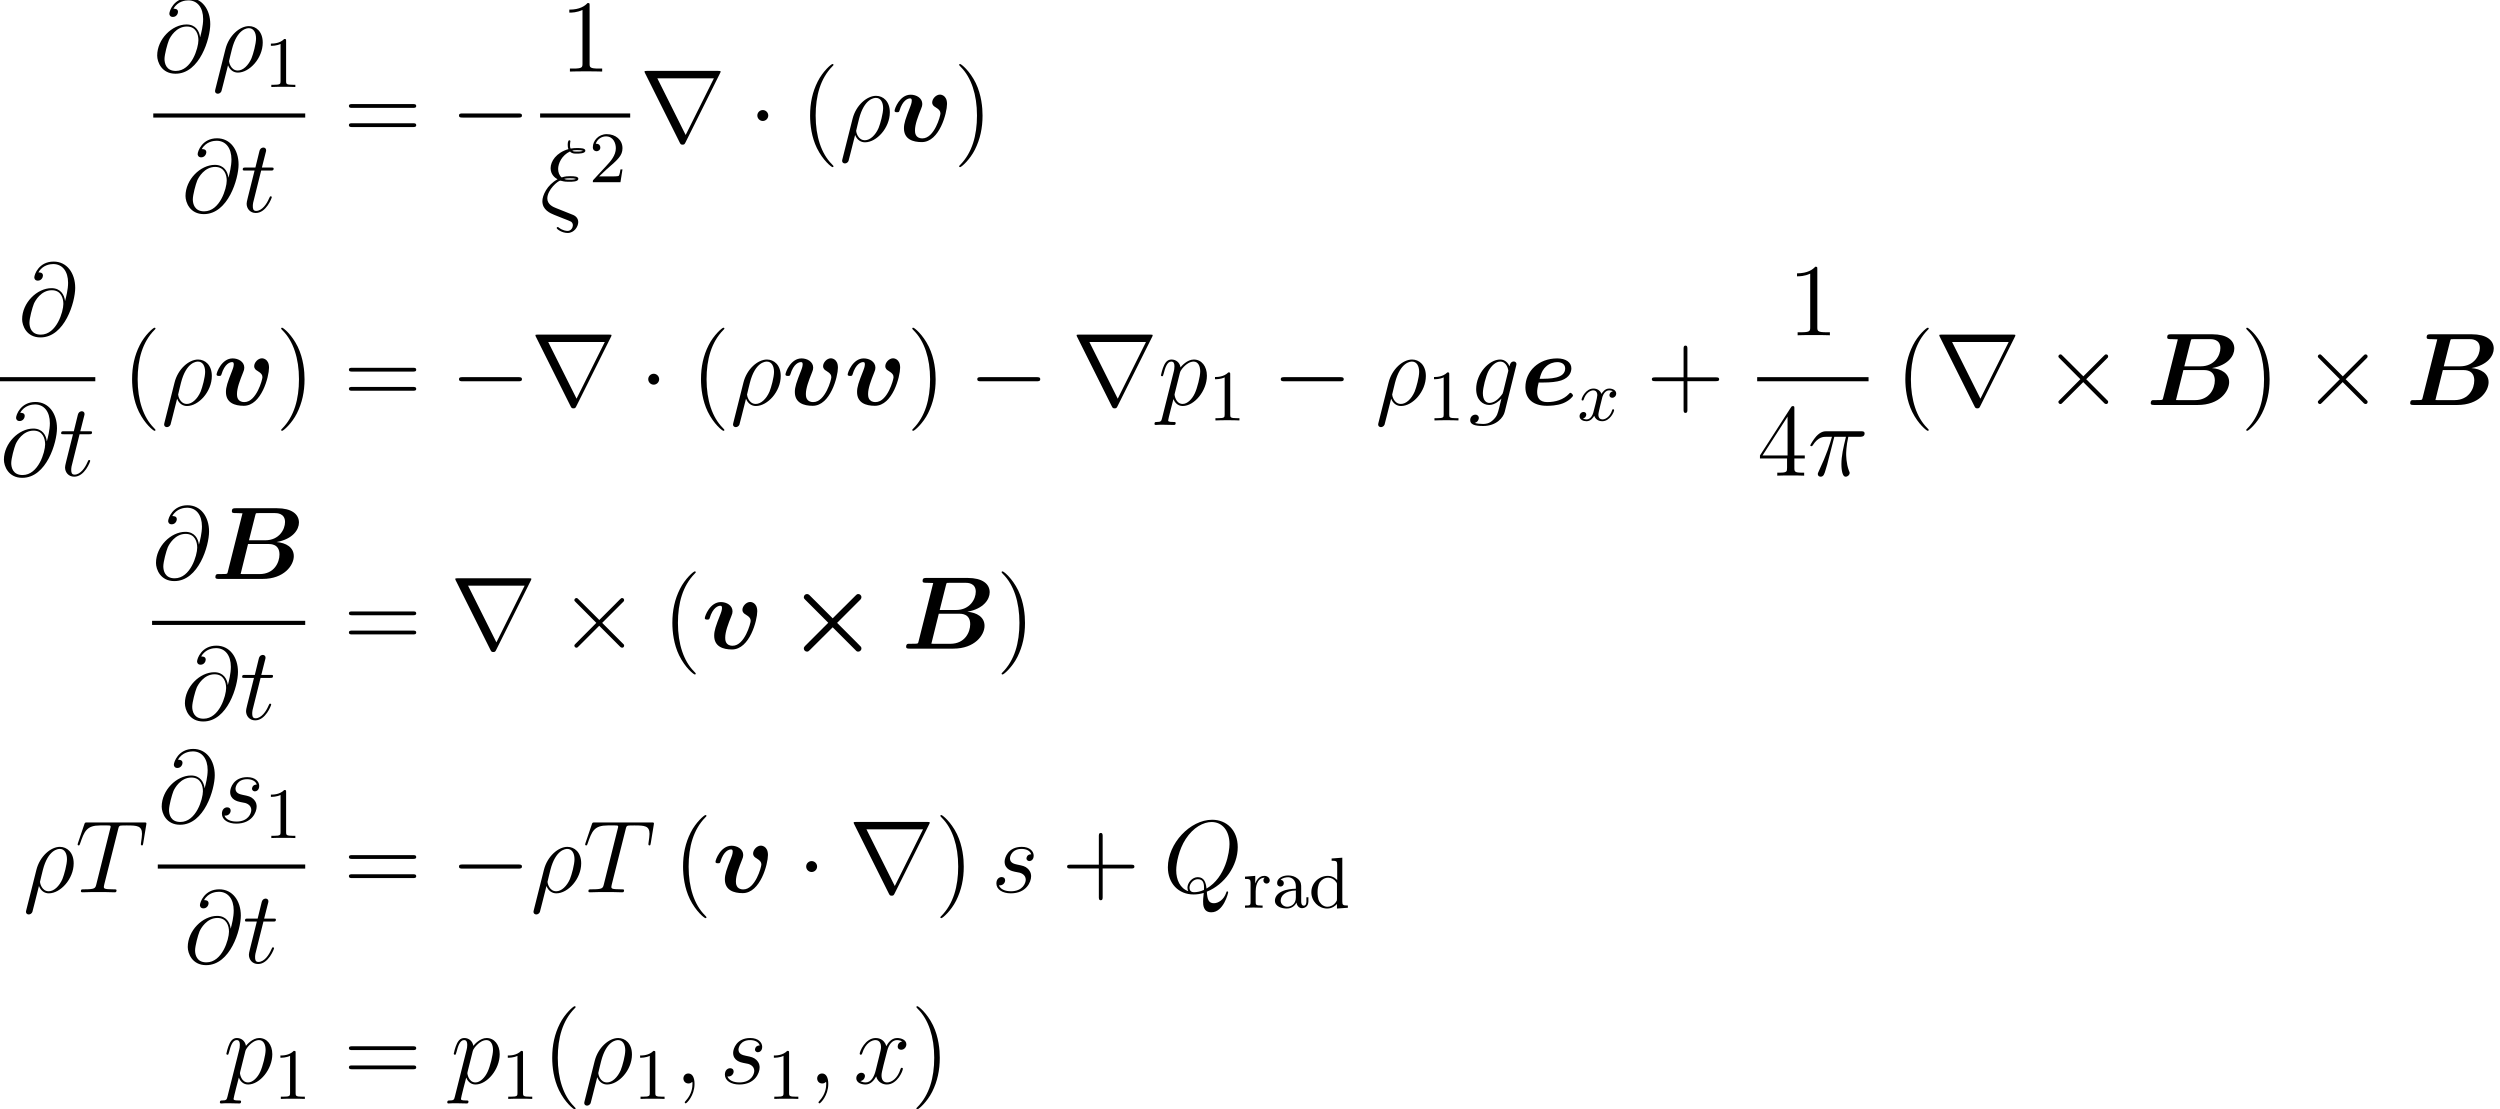 <?xml version='1.0' encoding='UTF-8'?>
<!-- This file was generated by dvisvgm 3.0.3 -->
<svg version='1.1' xmlns='http://www.w3.org/2000/svg' xmlns:xlink='http://www.w3.org/1999/xlink' width='314.212pt' height='139.414pt' viewBox='76.617 78.705 314.212 139.414'>
<defs>
<path id='g0-2' d='M5.232-3.251L2.357-.376C2.254-.272 2.163-.168 2.163-.026C2.163 .194 2.344 .376 2.564 .376C2.72 .376 2.798 .298 2.94 .155L5.789-2.681L8.768 .298C8.807 .324 8.859 .376 9.014 .376C9.196 .376 9.403 .22 9.403-.026C9.403-.091 9.377-.168 9.351-.22C9.286-.298 8.898-.686 8.665-.92L6.346-3.238C7.007-3.911 9.234-6.113 9.299-6.191C9.364-6.281 9.403-6.359 9.403-6.463C9.403-6.709 9.196-6.864 9.014-6.864C8.859-6.864 8.794-6.8 8.665-6.67L5.789-3.808C5.116-4.468 2.914-6.696 2.836-6.761C2.746-6.825 2.668-6.864 2.564-6.864C2.344-6.864 2.163-6.683 2.163-6.463C2.163-6.32 2.228-6.256 2.357-6.126L5.232-3.251Z'/>
<path id='g3-120' d='M4.46-3.663C4.125-3.599 4.025-3.309 4.025-3.173C4.025-3.001 4.152-2.847 4.379-2.847C4.633-2.847 4.877-3.064 4.877-3.382C4.877-3.799 4.424-4.007 3.998-4.007C3.454-4.007 3.137-3.527 3.028-3.336C2.856-3.781 2.457-4.007 2.022-4.007C1.052-4.007 .526-2.847 .526-2.611C.526-2.529 .589-2.502 .653-2.502C.734-2.502 .762-2.548 .78-2.602C1.061-3.499 1.659-3.781 2.004-3.781C2.266-3.781 2.502-3.608 2.502-3.182C2.502-2.856 2.112-1.405 1.995-.97C1.922-.689 1.65-.127 1.151-.127C.97-.127 .78-.19 .689-.245C.934-.29 1.115-.499 1.115-.734C1.115-.961 .943-1.061 .771-1.061C.508-1.061 .272-.834 .272-.526C.272-.082 .762 .1 1.142 .1C1.668 .1 1.976-.335 2.112-.58C2.339 .018 2.874 .1 3.119 .1C4.098 .1 4.615-1.079 4.615-1.296C4.615-1.342 4.587-1.405 4.497-1.405C4.397-1.405 4.388-1.369 4.343-1.233C4.143-.58 3.617-.127 3.146-.127C2.883-.127 2.638-.29 2.638-.725C2.638-.925 2.765-1.423 2.847-1.768C2.883-1.931 3.128-2.91 3.146-2.974C3.255-3.3 3.527-3.781 3.989-3.781C4.152-3.781 4.324-3.753 4.46-3.663Z'/>
<path id='g1-66' d='M2.111-.868C2.059-.661 2.046-.648 1.813-.622C1.593-.609 1.334-.609 1.127-.609C.79-.609 .764-.609 .712-.583C.557-.492 .557-.285 .557-.233C.557 0 .79 0 .997 0H6.489C9.196 0 10.413-1.71 10.413-2.862C10.413-3.976 9.442-4.533 8.25-4.637C10.322-5.012 11.061-6.217 11.061-7.084C11.061-8.146 10.128-8.885 8.302-8.885H3.108C2.849-8.885 2.629-8.885 2.629-8.509C2.629-8.276 2.798-8.276 3.173-8.276C3.445-8.276 3.691-8.263 3.963-8.25L2.111-.868ZM5.582-8.043C5.634-8.237 5.647-8.25 5.725-8.263C5.841-8.276 5.932-8.276 6.074-8.276H8.004C8.263-8.276 9.312-8.276 9.312-7.149C9.312-6.243 8.587-4.857 6.825-4.857H4.779L5.582-8.043ZM4.041-.609C3.847-.609 3.821-.609 3.73-.622L4.663-4.391H7.188C7.525-4.391 8.613-4.391 8.613-3.069C8.613-2.072 7.952-.609 6.113-.609H4.041Z'/>
<path id='g1-101' d='M2.875-2.823C3.743-2.823 4.585-2.901 5.129-3.082C6.23-3.458 6.411-4.196 6.411-4.611C6.411-5.362 5.699-5.854 4.637-5.854C2.292-5.854 .635-4.235 .635-2.228C.635-.738 1.632 .104 3.341 .104C3.678 .104 4.572 .091 5.349-.207C6.1-.505 6.618-1.036 6.618-1.192C6.618-1.295 6.411-1.528 6.294-1.528C6.217-1.528 6.191-1.489 6.1-1.386C5.401-.648 4.391-.363 3.38-.363C2.448-.363 2.111-.881 2.111-1.619C2.111-1.865 2.163-2.292 2.305-2.823H2.875ZM2.422-3.29C2.655-4.235 2.966-4.585 3.186-4.792C3.639-5.245 4.235-5.388 4.637-5.388C5.103-5.388 5.634-5.181 5.634-4.598C5.634-3.29 3.678-3.29 2.422-3.29Z'/>
<path id='g1-118' d='M7.007-4.688C7.007-5.867 6.139-5.867 6.126-5.867C5.608-5.867 5.142-5.323 5.142-4.883C5.142-4.52 5.414-4.365 5.53-4.3C6.074-3.976 6.178-3.743 6.178-3.484C6.178-3.199 5.427-.363 3.911-.363C2.979-.363 2.979-1.14 2.979-1.373C2.979-2.124 3.341-3.069 3.756-4.106C3.86-4.365 3.898-4.481 3.898-4.688C3.898-5.44 3.147-5.854 2.435-5.854C1.062-5.854 .414-4.093 .414-3.834C.414-3.652 .609-3.652 .725-3.652C.881-3.652 .971-3.652 1.023-3.821C1.438-5.219 2.124-5.388 2.357-5.388C2.448-5.388 2.577-5.388 2.577-5.116C2.577-4.818 2.422-4.442 2.383-4.339C1.787-2.836 1.593-2.254 1.593-1.632C1.593-.259 2.707 .104 3.834 .104C6.061 .104 7.007-3.575 7.007-4.688Z'/>
<path id='g6-40' d='M4.209 3.147C4.209 3.108 4.209 3.082 3.989 2.862C2.694 1.554 1.969-.583 1.969-3.225C1.969-5.737 2.577-7.9 4.08-9.429C4.209-9.545 4.209-9.571 4.209-9.61C4.209-9.688 4.144-9.714 4.093-9.714C3.924-9.714 2.862-8.781 2.228-7.512C1.567-6.204 1.269-4.818 1.269-3.225C1.269-2.072 1.451-.531 2.124 .855C2.888 2.409 3.95 3.251 4.093 3.251C4.144 3.251 4.209 3.225 4.209 3.147Z'/>
<path id='g6-41' d='M3.652-3.225C3.652-4.209 3.523-5.815 2.798-7.318C2.033-8.872 .971-9.714 .829-9.714C.777-9.714 .712-9.688 .712-9.61C.712-9.571 .712-9.545 .933-9.325C2.228-8.017 2.953-5.88 2.953-3.238C2.953-.725 2.344 1.438 .842 2.966C.712 3.082 .712 3.108 .712 3.147C.712 3.225 .777 3.251 .829 3.251C.997 3.251 2.059 2.318 2.694 1.049C3.354-.272 3.652-1.671 3.652-3.225Z'/>
<path id='g6-43' d='M5.168-2.992H8.742C8.924-2.992 9.157-2.992 9.157-3.225C9.157-3.471 8.936-3.471 8.742-3.471H5.168V-7.046C5.168-7.227 5.168-7.46 4.934-7.46C4.688-7.46 4.688-7.24 4.688-7.046V-3.471H1.114C.933-3.471 .699-3.471 .699-3.238C.699-2.992 .92-2.992 1.114-2.992H4.688V.583C4.688 .764 4.688 .997 4.922 .997C5.168 .997 5.168 .777 5.168 .583V-2.992Z'/>
<path id='g6-49' d='M3.73-8.302C3.73-8.6 3.73-8.613 3.471-8.613C3.16-8.263 2.513-7.784 1.179-7.784V-7.408C1.476-7.408 2.124-7.408 2.836-7.745V-.997C2.836-.531 2.798-.376 1.658-.376H1.256V0C1.606-.026 2.862-.026 3.29-.026S4.96-.026 5.31 0V-.376H4.909C3.769-.376 3.73-.531 3.73-.997V-8.302Z'/>
<path id='g6-52' d='M4.675-8.431C4.675-8.677 4.675-8.742 4.494-8.742C4.391-8.742 4.352-8.742 4.248-8.587L.35-2.538V-2.163H3.756V-.984C3.756-.505 3.73-.376 2.785-.376H2.526V0C2.823-.026 3.847-.026 4.209-.026S5.608-.026 5.906 0V-.376H5.647C4.714-.376 4.675-.505 4.675-.984V-2.163H5.984V-2.538H4.675V-8.431ZM3.821-7.421V-2.538H.673L3.821-7.421Z'/>
<path id='g6-61' d='M8.742-4.196C8.924-4.196 9.157-4.196 9.157-4.429C9.157-4.675 8.936-4.675 8.742-4.675H1.114C.933-4.675 .699-4.675 .699-4.442C.699-4.196 .92-4.196 1.114-4.196H8.742ZM8.742-1.787C8.924-1.787 9.157-1.787 9.157-2.02C9.157-2.267 8.936-2.267 8.742-2.267H1.114C.933-2.267 .699-2.267 .699-2.033C.699-1.787 .92-1.787 1.114-1.787H8.742Z'/>
<path id='g4-24' d='M3.38 .065L2.02-.479C1.684-.609 .907-.92 .907-1.697C.907-2.81 2.267-3.937 2.538-3.937C2.564-3.937 2.681-3.911 2.72-3.898C3.069-3.795 3.406-3.795 3.639-3.795C4.041-3.795 4.805-3.795 4.805-4.17C4.805-4.455 4.339-4.494 3.782-4.494C3.523-4.494 3.173-4.494 2.707-4.339C2.396-4.598 2.267-5.012 2.267-5.401C2.267-6.113 2.733-7.123 3.756-7.602C3.989-7.331 4.3-7.331 4.572-7.331C4.896-7.331 5.686-7.331 5.686-7.706C5.686-8.03 5.064-8.03 4.65-8.03C4.391-8.03 4.196-8.03 3.834-7.965C3.769-8.121 3.756-8.146 3.756-8.431C3.756-8.665 3.808-8.846 3.808-8.885C3.808-8.962 3.743-9.014 3.678-9.014C3.471-9.014 3.471-8.535 3.471-8.431C3.471-8.25 3.484-8.069 3.562-7.9C2.007-7.447 1.321-6.346 1.321-5.504C1.321-4.727 1.839-4.3 2.189-4.106C.855-3.38 .285-2.059 .285-1.36C.285-.233 1.308 .168 1.774 .363L2.94 .829C3.264 .945 3.795 1.166 3.885 1.217C4.015 1.308 4.119 1.464 4.119 1.671C4.119 1.943 3.911 2.383 3.458 2.383C3.264 2.383 2.836 2.331 2.37 1.982C2.279 1.904 2.267 1.891 2.215 1.891C2.15 1.891 2.085 1.943 2.085 2.02C2.085 2.163 2.759 2.642 3.458 2.642C4.287 2.642 4.792 1.839 4.792 1.282C4.792 .881 4.572 .557 4.157 .376L3.38 .065ZM4.041-7.706C4.261-7.771 4.494-7.771 4.663-7.771C5.09-7.771 5.129-7.758 5.388-7.693C5.232-7.628 5.129-7.59 4.585-7.59C4.339-7.59 4.183-7.59 4.041-7.706ZM3.018-4.157C3.329-4.235 3.613-4.235 3.769-4.235C4.196-4.235 4.222-4.222 4.507-4.157C4.365-4.093 4.248-4.054 3.691-4.054C3.38-4.054 3.251-4.054 3.018-4.157Z'/>
<path id='g4-25' d='M3.354-4.883H4.818C4.468-3.432 4.248-2.487 4.248-1.451C4.248-1.269 4.248 .13 4.779 .13C5.051 .13 5.284-.117 5.284-.337C5.284-.401 5.284-.427 5.194-.622C4.844-1.515 4.844-2.629 4.844-2.72C4.844-2.798 4.844-3.717 5.116-4.883H6.566C6.735-4.883 7.162-4.883 7.162-5.297C7.162-5.582 6.916-5.582 6.683-5.582H2.422C2.124-5.582 1.684-5.582 1.088-4.947C.751-4.572 .337-3.885 .337-3.808S.401-3.704 .479-3.704C.57-3.704 .583-3.743 .648-3.821C1.321-4.883 1.995-4.883 2.318-4.883H3.057C2.772-3.911 2.448-2.785 1.386-.518C1.282-.311 1.282-.285 1.282-.207C1.282 .065 1.515 .13 1.632 .13C2.007 .13 2.111-.207 2.267-.751C2.474-1.412 2.474-1.438 2.603-1.956L3.354-4.883Z'/>
<path id='g4-26' d='M.401 2.241C.389 2.305 .363 2.383 .363 2.461C.363 2.655 .518 2.785 .712 2.785S1.088 2.655 1.166 2.474C1.217 2.357 1.58 .803 1.995-.79C2.254-.142 2.733 .13 3.238 .13C4.701 .13 6.359-1.684 6.359-3.639C6.359-5.025 5.517-5.712 4.624-5.712C3.484-5.712 2.098-4.533 1.671-2.81L.401 2.241ZM3.225-.13C2.344-.13 2.124-1.153 2.124-1.308C2.124-1.386 2.448-2.616 2.487-2.81C3.147-5.388 4.416-5.453 4.611-5.453C5.194-5.453 5.517-4.922 5.517-4.157C5.517-3.497 5.168-2.215 4.947-1.671C4.559-.777 3.885-.13 3.225-.13Z'/>
<path id='g4-59' d='M2.526 .052C2.526-.699 2.279-1.256 1.748-1.256C1.334-1.256 1.127-.92 1.127-.635S1.321 0 1.761 0C1.93 0 2.072-.052 2.189-.168C2.215-.194 2.228-.194 2.241-.194C2.267-.194 2.267-.013 2.267 .052C2.267 .479 2.189 1.321 1.438 2.163C1.295 2.318 1.295 2.344 1.295 2.37C1.295 2.435 1.36 2.5 1.425 2.5C1.528 2.5 2.526 1.541 2.526 .052Z'/>
<path id='g4-64' d='M5.88-4.326C5.802-5.051 5.349-5.919 4.183-5.919C2.357-5.919 .492-4.067 .492-2.007C.492-1.217 1.036 .272 2.798 .272C5.854 .272 7.162-4.183 7.162-5.958C7.162-7.823 6.113-9.26 4.455-9.26C2.577-9.26 2.02-7.615 2.02-7.266C2.02-7.149 2.098-6.864 2.461-6.864C2.914-6.864 3.108-7.279 3.108-7.499C3.108-7.9 2.707-7.9 2.538-7.9C3.069-8.859 4.054-8.949 4.403-8.949C5.543-8.949 6.268-8.043 6.268-6.592C6.268-5.763 6.022-4.805 5.893-4.326H5.88ZM2.836-.078C1.619-.078 1.412-1.036 1.412-1.58C1.412-2.15 1.774-3.484 1.969-3.963C2.137-4.352 2.875-5.66 4.222-5.66C5.401-5.66 5.673-4.637 5.673-3.937C5.673-2.979 4.831-.078 2.836-.078Z'/>
<path id='g4-81' d='M5.517-.078C7.745-.971 9.403-3.329 9.403-5.673C9.403-7.81 8.004-9.118 6.191-9.118C3.419-9.118 .622-6.139 .622-3.147C.622-1.114 1.969 .272 3.847 .272C4.287 .272 4.714 .207 5.129 .078C5.051 .855 5.051 .92 5.051 1.166C5.051 1.541 5.051 2.513 6.087 2.513C7.628 2.513 8.198 .091 8.198 .013S8.146-.117 8.082-.117C8.004-.117 7.978-.052 7.939 .091C7.654 .907 6.981 1.373 6.411 1.373C5.75 1.373 5.582 .92 5.517-.078ZM3.186-.142C2.163-.492 1.671-1.567 1.671-2.759C1.671-3.665 2.007-5.388 2.862-6.696C3.821-8.172 5.103-8.833 6.113-8.833C7.46-8.833 8.367-7.745 8.367-6.061C8.367-5.103 7.913-1.891 5.478-.466C5.414-1.127 5.232-1.904 4.378-1.904C3.678-1.904 3.082-1.204 3.082-.57C3.082-.427 3.134-.233 3.186-.142ZM5.155-.298C4.688-.091 4.287-.013 3.924-.013C3.795-.013 3.341-.013 3.341-.583C3.341-1.049 3.795-1.645 4.378-1.645C5.025-1.645 5.168-1.204 5.168-.557C5.168-.479 5.168-.376 5.155-.298Z'/>
<path id='g4-84' d='M5.401-7.9C5.478-8.211 5.504-8.328 5.699-8.38C5.802-8.405 6.23-8.405 6.502-8.405C7.797-8.405 8.405-8.354 8.405-7.343C8.405-7.149 8.354-6.657 8.276-6.178L8.263-6.022C8.263-5.971 8.315-5.893 8.393-5.893C8.522-5.893 8.522-5.958 8.561-6.165L8.936-8.457C8.962-8.574 8.962-8.6 8.962-8.639C8.962-8.781 8.885-8.781 8.626-8.781H1.541C1.243-8.781 1.23-8.768 1.153-8.535L.363-6.204C.35-6.178 .311-6.035 .311-6.022C.311-5.958 .363-5.893 .44-5.893C.544-5.893 .57-5.945 .622-6.113C1.166-7.68 1.438-8.405 3.16-8.405H4.028C4.339-8.405 4.468-8.405 4.468-8.263C4.468-8.224 4.468-8.198 4.403-7.965L2.668-1.01C2.538-.505 2.513-.376 1.14-.376C.816-.376 .725-.376 .725-.13C.725 0 .868 0 .933 0C1.256 0 1.593-.026 1.917-.026H3.937C4.261-.026 4.611 0 4.934 0C5.077 0 5.206 0 5.206-.246C5.206-.376 5.116-.376 4.779-.376C3.613-.376 3.613-.492 3.613-.686C3.613-.699 3.613-.79 3.665-.997L5.401-7.9Z'/>
<path id='g4-103' d='M4.378-1.645C4.326-1.438 4.3-1.386 4.132-1.192C3.6-.505 3.057-.259 2.655-.259C2.228-.259 1.826-.596 1.826-1.489C1.826-2.176 2.215-3.626 2.5-4.209C2.875-4.934 3.458-5.453 4.002-5.453C4.857-5.453 5.025-4.391 5.025-4.313L4.986-4.132L4.378-1.645ZM5.181-4.857C5.012-5.232 4.65-5.712 4.002-5.712C2.59-5.712 .984-3.937 .984-2.007C.984-.661 1.8 0 2.629 0C3.316 0 3.924-.544 4.157-.803L3.872 .363C3.691 1.075 3.613 1.399 3.147 1.852C2.616 2.383 2.124 2.383 1.839 2.383C1.451 2.383 1.127 2.357 .803 2.254C1.217 2.137 1.321 1.774 1.321 1.632C1.321 1.425 1.166 1.217 .881 1.217C.57 1.217 .233 1.476 .233 1.904C.233 2.435 .764 2.642 1.865 2.642C3.536 2.642 4.403 1.567 4.572 .868L6.009-4.934C6.048-5.09 6.048-5.116 6.048-5.142C6.048-5.323 5.906-5.466 5.712-5.466C5.401-5.466 5.219-5.206 5.181-4.857Z'/>
<path id='g4-112' d='M.557 1.645C.466 2.033 .414 2.137-.117 2.137C-.272 2.137-.401 2.137-.401 2.383C-.401 2.409-.389 2.513-.246 2.513C-.078 2.513 .104 2.487 .272 2.487H.829C1.101 2.487 1.761 2.513 2.033 2.513C2.111 2.513 2.267 2.513 2.267 2.279C2.267 2.137 2.176 2.137 1.956 2.137C1.36 2.137 1.321 2.046 1.321 1.943C1.321 1.787 1.904-.44 1.982-.738C2.124-.376 2.474 .13 3.147 .13C4.611 .13 6.191-1.774 6.191-3.678C6.191-4.87 5.517-5.712 4.546-5.712C3.717-5.712 3.018-4.909 2.875-4.727C2.772-5.375 2.267-5.712 1.748-5.712C1.373-5.712 1.075-5.53 .829-5.038C.596-4.572 .414-3.782 .414-3.73S.466-3.613 .557-3.613C.661-3.613 .673-3.626 .751-3.924C.945-4.688 1.192-5.453 1.71-5.453C2.007-5.453 2.111-5.245 2.111-4.857C2.111-4.546 2.072-4.416 2.02-4.183L.557 1.645ZM2.798-4.041C2.888-4.403 3.251-4.779 3.458-4.96C3.6-5.09 4.028-5.453 4.52-5.453C5.09-5.453 5.349-4.883 5.349-4.209C5.349-3.588 4.986-2.124 4.663-1.451C4.339-.751 3.743-.13 3.147-.13C2.267-.13 2.124-1.243 2.124-1.295C2.124-1.334 2.15-1.438 2.163-1.502L2.798-4.041Z'/>
<path id='g4-115' d='M2.953-2.59C3.173-2.551 3.523-2.474 3.6-2.461C3.769-2.409 4.352-2.202 4.352-1.58C4.352-1.179 3.989-.13 2.487-.13C2.215-.13 1.243-.168 .984-.881C1.502-.816 1.761-1.217 1.761-1.502C1.761-1.774 1.58-1.917 1.321-1.917C1.036-1.917 .661-1.697 .661-1.114C.661-.35 1.438 .13 2.474 .13C4.442 .13 5.025-1.321 5.025-1.995C5.025-2.189 5.025-2.551 4.611-2.966C4.287-3.277 3.976-3.341 3.277-3.484C2.927-3.562 2.37-3.678 2.37-4.261C2.37-4.52 2.603-5.453 3.834-5.453C4.378-5.453 4.909-5.245 5.038-4.779C4.468-4.779 4.442-4.287 4.442-4.274C4.442-4.002 4.688-3.924 4.805-3.924C4.986-3.924 5.349-4.067 5.349-4.611S4.857-5.712 3.847-5.712C2.15-5.712 1.697-4.378 1.697-3.847C1.697-2.862 2.655-2.655 2.953-2.59Z'/>
<path id='g4-116' d='M2.603-5.206H3.795C4.041-5.206 4.17-5.206 4.17-5.44C4.17-5.582 4.093-5.582 3.834-5.582H2.694L3.173-7.473C3.225-7.654 3.225-7.68 3.225-7.771C3.225-7.978 3.057-8.095 2.888-8.095C2.785-8.095 2.487-8.056 2.383-7.641L1.878-5.582H.661C.401-5.582 .285-5.582 .285-5.336C.285-5.206 .376-5.206 .622-5.206H1.774L.92-1.787C.816-1.334 .777-1.204 .777-1.036C.777-.427 1.204 .13 1.93 .13C3.238 .13 3.937-1.761 3.937-1.852C3.937-1.93 3.885-1.969 3.808-1.969C3.782-1.969 3.73-1.969 3.704-1.917C3.691-1.904 3.678-1.891 3.588-1.684C3.316-1.036 2.72-.13 1.969-.13C1.58-.13 1.554-.453 1.554-.738C1.554-.751 1.554-.997 1.593-1.153L2.603-5.206Z'/>
<path id='g4-120' d='M6.139-5.284C5.725-5.206 5.569-4.896 5.569-4.65C5.569-4.339 5.815-4.235 5.997-4.235C6.385-4.235 6.657-4.572 6.657-4.922C6.657-5.466 6.035-5.712 5.491-5.712C4.701-5.712 4.261-4.934 4.144-4.688C3.847-5.66 3.044-5.712 2.81-5.712C1.489-5.712 .79-4.015 .79-3.73C.79-3.678 .842-3.613 .933-3.613C1.036-3.613 1.062-3.691 1.088-3.743C1.528-5.181 2.396-5.453 2.772-5.453C3.354-5.453 3.471-4.909 3.471-4.598C3.471-4.313 3.393-4.015 3.238-3.393L2.798-1.619C2.603-.842 2.228-.13 1.541-.13C1.476-.13 1.153-.13 .881-.298C1.347-.389 1.451-.777 1.451-.933C1.451-1.192 1.256-1.347 1.01-1.347C.699-1.347 .363-1.075 .363-.661C.363-.117 .971 .13 1.528 .13C2.15 .13 2.59-.363 2.862-.894C3.069-.13 3.717 .13 4.196 .13C5.517 .13 6.217-1.567 6.217-1.852C6.217-1.917 6.165-1.969 6.087-1.969C5.971-1.969 5.958-1.904 5.919-1.8C5.569-.661 4.818-.13 4.235-.13C3.782-.13 3.536-.466 3.536-.997C3.536-1.282 3.588-1.489 3.795-2.344L4.248-4.106C4.442-4.883 4.883-5.453 5.478-5.453C5.504-5.453 5.867-5.453 6.139-5.284Z'/>
<path id='g5-49' d='M2.756-5.793C2.756-6.02 2.747-6.038 2.52-6.038C1.958-5.458 1.124-5.458 .843-5.458V-5.177C1.015-5.177 1.568-5.177 2.058-5.412V-.725C2.058-.39 2.031-.281 1.188-.281H.898V0C1.224-.027 2.031-.027 2.402-.027S3.59-.027 3.916 0V-.281H3.626C2.783-.281 2.756-.39 2.756-.725V-5.793Z'/>
<path id='g5-50' d='M4.188-1.605H3.935C3.916-1.487 3.844-.952 3.726-.807C3.672-.725 3.046-.725 2.865-.725H1.251L2.149-1.577C3.635-2.865 4.188-3.345 4.188-4.27C4.188-5.313 3.327-6.038 2.212-6.038C1.17-6.038 .462-5.213 .462-4.388C.462-3.935 .852-3.889 .934-3.889C1.133-3.889 1.405-4.034 1.405-4.361C1.405-4.633 1.215-4.832 .934-4.832C.888-4.832 .861-4.832 .825-4.823C1.043-5.467 1.623-5.757 2.112-5.757C3.037-5.757 3.354-4.896 3.354-4.27C3.354-3.345 2.656-2.593 2.221-2.121L.562-.326C.462-.227 .462-.209 .462 0H3.935L4.188-1.605Z'/>
<path id='g5-97' d='M3.101-.653C3.146-.272 3.409 .054 3.799 .054C4.025 .054 4.596-.082 4.596-.807V-1.315H4.343V-.816C4.343-.716 4.343-.263 4.016-.263S3.69-.698 3.69-.843V-2.43C3.69-2.946 3.69-3.255 3.282-3.626C2.946-3.926 2.511-4.062 2.058-4.062C1.296-4.062 .662-3.681 .662-3.101C.662-2.82 .852-2.665 1.088-2.665C1.333-2.665 1.505-2.847 1.505-3.082C1.505-3.472 1.106-3.518 1.097-3.518C1.342-3.753 1.777-3.835 2.04-3.835C2.502-3.835 3.019-3.49 3.019-2.693V-2.393C2.529-2.375 1.849-2.33 1.242-2.04C.589-1.723 .39-1.251 .39-.888C.39-.145 1.269 .1 1.877 .1C2.629 .1 2.974-.399 3.101-.653ZM3.019-1.278C3.019-.399 2.339-.127 1.94-.127C1.514-.127 1.115-.435 1.115-.888C1.115-1.487 1.632-2.121 3.019-2.176V-1.278Z'/>
<path id='g5-100' d='M3.527-1.088C3.527-.925 3.527-.898 3.391-.707C3.11-.299 2.693-.127 2.33-.127C1.94-.127 1.577-.345 1.342-.725C1.106-1.115 1.088-1.65 1.088-1.94C1.088-2.366 1.142-2.847 1.378-3.209C1.577-3.499 1.949-3.781 2.43-3.781C2.81-3.781 3.173-3.59 3.418-3.246C3.527-3.101 3.527-3.091 3.527-2.919V-1.088ZM3.554-3.472C3.509-3.527 3.101-4.007 2.393-4.007C1.278-4.007 .308-3.119 .308-1.949C.308-.816 1.215 .1 2.294 .1C2.956 .1 3.363-.29 3.527-.48V.1L4.896 0V-.281C4.279-.281 4.198-.345 4.198-.789V-6.292L2.856-6.192V-5.911C3.472-5.911 3.554-5.848 3.554-5.403V-3.472Z'/>
<path id='g5-114' d='M1.614-2.076C1.614-2.448 1.713-3.781 2.747-3.781V-3.771C2.729-3.762 2.584-3.654 2.584-3.436C2.584-3.191 2.774-3.037 2.983-3.037C3.173-3.037 3.382-3.173 3.382-3.445C3.382-3.735 3.11-4.007 2.702-4.007C2.158-4.007 1.777-3.626 1.568-3.064H1.559V-4.007L.272-3.907V-3.626C.888-3.626 .97-3.563 .97-3.119V-.698C.97-.281 .87-.281 .272-.281V0C.752-.018 .87-.027 1.333-.027C1.695-.027 1.913-.018 2.484 0V-.281H2.303C1.641-.281 1.614-.381 1.614-.716V-2.076Z'/>
<path id='g2-0' d='M8.535-2.979C8.755-2.979 8.988-2.979 8.988-3.238S8.755-3.497 8.535-3.497H1.528C1.308-3.497 1.075-3.497 1.075-3.238S1.308-2.979 1.528-2.979H8.535Z'/>
<path id='g2-1' d='M2.487-3.238C2.487-3.613 2.176-3.924 1.8-3.924S1.114-3.613 1.114-3.238S1.425-2.551 1.8-2.551S2.487-2.862 2.487-3.238Z'/>
<path id='g2-2' d='M5.038-3.6L2.448-6.178C2.292-6.333 2.267-6.359 2.163-6.359C2.033-6.359 1.904-6.243 1.904-6.1C1.904-6.009 1.93-5.984 2.072-5.841L4.663-3.238L2.072-.635C1.93-.492 1.904-.466 1.904-.376C1.904-.233 2.033-.117 2.163-.117C2.267-.117 2.292-.142 2.448-.298L5.025-2.875L7.706-.194C7.732-.181 7.823-.117 7.9-.117C8.056-.117 8.159-.233 8.159-.376C8.159-.401 8.159-.453 8.121-.518C8.108-.544 6.048-2.577 5.401-3.238L7.771-5.608C7.836-5.686 8.03-5.854 8.095-5.932C8.108-5.958 8.159-6.009 8.159-6.1C8.159-6.243 8.056-6.359 7.9-6.359C7.797-6.359 7.745-6.307 7.602-6.165L5.038-3.6Z'/>
<path id='g2-114' d='M10.102-8.561C10.128-8.6 10.167-8.69 10.167-8.742C10.167-8.833 10.154-8.846 9.856-8.846H.92C.622-8.846 .609-8.833 .609-8.742C.609-8.69 .648-8.6 .673-8.561L5.038 .181C5.129 .35 5.168 .427 5.388 .427S5.647 .35 5.737 .181L10.102-8.561ZM2.215-7.913H9.325L5.776-.79L2.215-7.913Z'/>
</defs>
<g id='page1'>
<use x='95.881' y='87.699' xlink:href='#g4-64'/>
<use x='103.28' y='87.699' xlink:href='#g4-26'/>
<use x='109.82' y='89.642' xlink:href='#g5-49'/>
<rect x='95.881' y='92.964' height='.518' width='19.097'/>
<use x='99.44' y='105.345' xlink:href='#g4-64'/>
<use x='106.839' y='105.345' xlink:href='#g4-116'/>
<use x='119.771' y='96.461' xlink:href='#g6-61'/>
<use x='133.231' y='96.461' xlink:href='#g2-0'/>
<use x='146.991' y='87.699' xlink:href='#g6-49'/>
<rect x='144.5' y='92.964' height='.518' width='11.322'/>
<use x='144.5' y='105.345' xlink:href='#g4-24'/>
<use x='150.665' y='101.603' xlink:href='#g5-50'/>
<use x='157.018' y='96.461' xlink:href='#g2-114'/>
<use x='170.688' y='96.461' xlink:href='#g2-1'/>
<use x='177.164' y='96.461' xlink:href='#g6-40'/>
<use x='182.096' y='96.461' xlink:href='#g4-26'/>
<use x='188.637' y='96.461' xlink:href='#g1-118'/>
<use x='196.456' y='96.461' xlink:href='#g6-41'/>
<use x='78.907' y='120.842' xlink:href='#g4-64'/>
<rect x='76.617' y='126.107' height='.518' width='11.978'/>
<use x='76.617' y='138.488' xlink:href='#g4-64'/>
<use x='84.016' y='138.488' xlink:href='#g4-116'/>
<use x='91.95' y='129.604' xlink:href='#g6-40'/>
<use x='96.882' y='129.604' xlink:href='#g4-26'/>
<use x='103.422' y='129.604' xlink:href='#g1-118'/>
<use x='111.241' y='129.604' xlink:href='#g6-41'/>
<use x='119.771' y='129.604' xlink:href='#g6-61'/>
<use x='133.231' y='129.604' xlink:href='#g2-0'/>
<use x='143.305' y='129.604' xlink:href='#g2-114'/>
<use x='156.976' y='129.604' xlink:href='#g2-1'/>
<use x='163.452' y='129.604' xlink:href='#g6-40'/>
<use x='168.383' y='129.604' xlink:href='#g4-26'/>
<use x='174.924' y='129.604' xlink:href='#g1-118'/>
<use x='182.743' y='129.604' xlink:href='#g1-118'/>
<use x='190.562' y='129.604' xlink:href='#g6-41'/>
<use x='198.371' y='129.604' xlink:href='#g2-0'/>
<use x='211.323' y='129.604' xlink:href='#g2-114'/>
<use x='222.116' y='129.604' xlink:href='#g4-112'/>
<use x='228.48' y='131.547' xlink:href='#g5-49'/>
<use x='236.516' y='129.604' xlink:href='#g2-0'/>
<use x='249.467' y='129.604' xlink:href='#g4-26'/>
<use x='256.008' y='131.547' xlink:href='#g5-49'/>
<use x='261.165' y='129.604' xlink:href='#g4-103'/>
<use x='267.702' y='129.604' xlink:href='#g1-101'/>
<use x='274.872' y='131.547' xlink:href='#g3-120'/>
<use x='283.53' y='129.604' xlink:href='#g6-43'/>
<use x='301.296' y='120.842' xlink:href='#g6-49'/>
<rect x='297.467' y='126.107' height='.518' width='13.999'/>
<use x='297.467' y='138.488' xlink:href='#g6-52'/>
<use x='303.807' y='138.488' xlink:href='#g4-25'/>
<use x='314.82' y='129.604' xlink:href='#g6-40'/>
<use x='319.751' y='129.604' xlink:href='#g2-114'/>
<use x='333.422' y='129.604' xlink:href='#g2-2'/>
<use x='346.374' y='129.604' xlink:href='#g1-66'/>
<use x='358.221' y='129.604' xlink:href='#g6-41'/>
<use x='366.031' y='129.604' xlink:href='#g2-2'/>
<use x='378.982' y='129.604' xlink:href='#g1-66'/>
<use x='95.731' y='151.467' xlink:href='#g4-64'/>
<use x='103.13' y='151.467' xlink:href='#g1-66'/>
<rect x='95.731' y='156.732' height='.518' width='19.246'/>
<use x='99.365' y='169.113' xlink:href='#g4-64'/>
<use x='106.764' y='169.113' xlink:href='#g4-116'/>
<use x='119.771' y='160.229' xlink:href='#g6-61'/>
<use x='133.231' y='160.229' xlink:href='#g2-114'/>
<use x='146.902' y='160.229' xlink:href='#g2-2'/>
<use x='159.854' y='160.229' xlink:href='#g6-40'/>
<use x='164.786' y='160.229' xlink:href='#g1-118'/>
<use x='175.482' y='160.229' xlink:href='#g0-2'/>
<use x='189.945' y='160.229' xlink:href='#g1-66'/>
<use x='201.792' y='160.229' xlink:href='#g6-41'/>
<use x='79.518' y='190.854' xlink:href='#g4-26'/>
<use x='86.058' y='190.854' xlink:href='#g4-84'/>
<use x='96.448' y='182.092' xlink:href='#g4-64'/>
<use x='103.847' y='182.092' xlink:href='#g4-115'/>
<use x='109.821' y='184.035' xlink:href='#g5-49'/>
<rect x='96.448' y='187.357' height='.518' width='18.529'/>
<use x='99.724' y='199.738' xlink:href='#g4-64'/>
<use x='107.123' y='199.738' xlink:href='#g4-116'/>
<use x='119.771' y='190.854' xlink:href='#g6-61'/>
<use x='133.231' y='190.854' xlink:href='#g2-0'/>
<use x='143.305' y='190.854' xlink:href='#g4-26'/>
<use x='149.846' y='190.854' xlink:href='#g4-84'/>
<use x='161.198' y='190.854' xlink:href='#g6-40'/>
<use x='166.13' y='190.854' xlink:href='#g1-118'/>
<use x='176.827' y='190.854' xlink:href='#g2-1'/>
<use x='183.303' y='190.854' xlink:href='#g2-114'/>
<use x='194.095' y='190.854' xlink:href='#g6-41'/>
<use x='201.186' y='190.854' xlink:href='#g4-115'/>
<use x='210.037' y='190.854' xlink:href='#g6-43'/>
<use x='222.779' y='190.854' xlink:href='#g4-81'/>
<use x='232.823' y='192.796' xlink:href='#g5-114'/>
<use x='236.467' y='192.796' xlink:href='#g5-97'/>
<use x='241.126' y='192.796' xlink:href='#g5-100'/>
<use x='104.651' y='214.881' xlink:href='#g4-112'/>
<use x='111.016' y='216.823' xlink:href='#g5-49'/>
<use x='119.771' y='214.881' xlink:href='#g6-61'/>
<use x='133.231' y='214.881' xlink:href='#g4-112'/>
<use x='139.596' y='216.823' xlink:href='#g5-49'/>
<use x='144.753' y='214.881' xlink:href='#g6-40'/>
<use x='149.685' y='214.881' xlink:href='#g4-26'/>
<use x='156.226' y='216.823' xlink:href='#g5-49'/>
<use x='161.383' y='214.881' xlink:href='#g4-59'/>
<use x='167.064' y='214.881' xlink:href='#g4-115'/>
<use x='173.037' y='216.823' xlink:href='#g5-49'/>
<use x='178.194' y='214.881' xlink:href='#g4-59'/>
<use x='183.876' y='214.881' xlink:href='#g4-120'/>
<use x='191.082' y='214.881' xlink:href='#g6-41'/>
</g>
</svg>